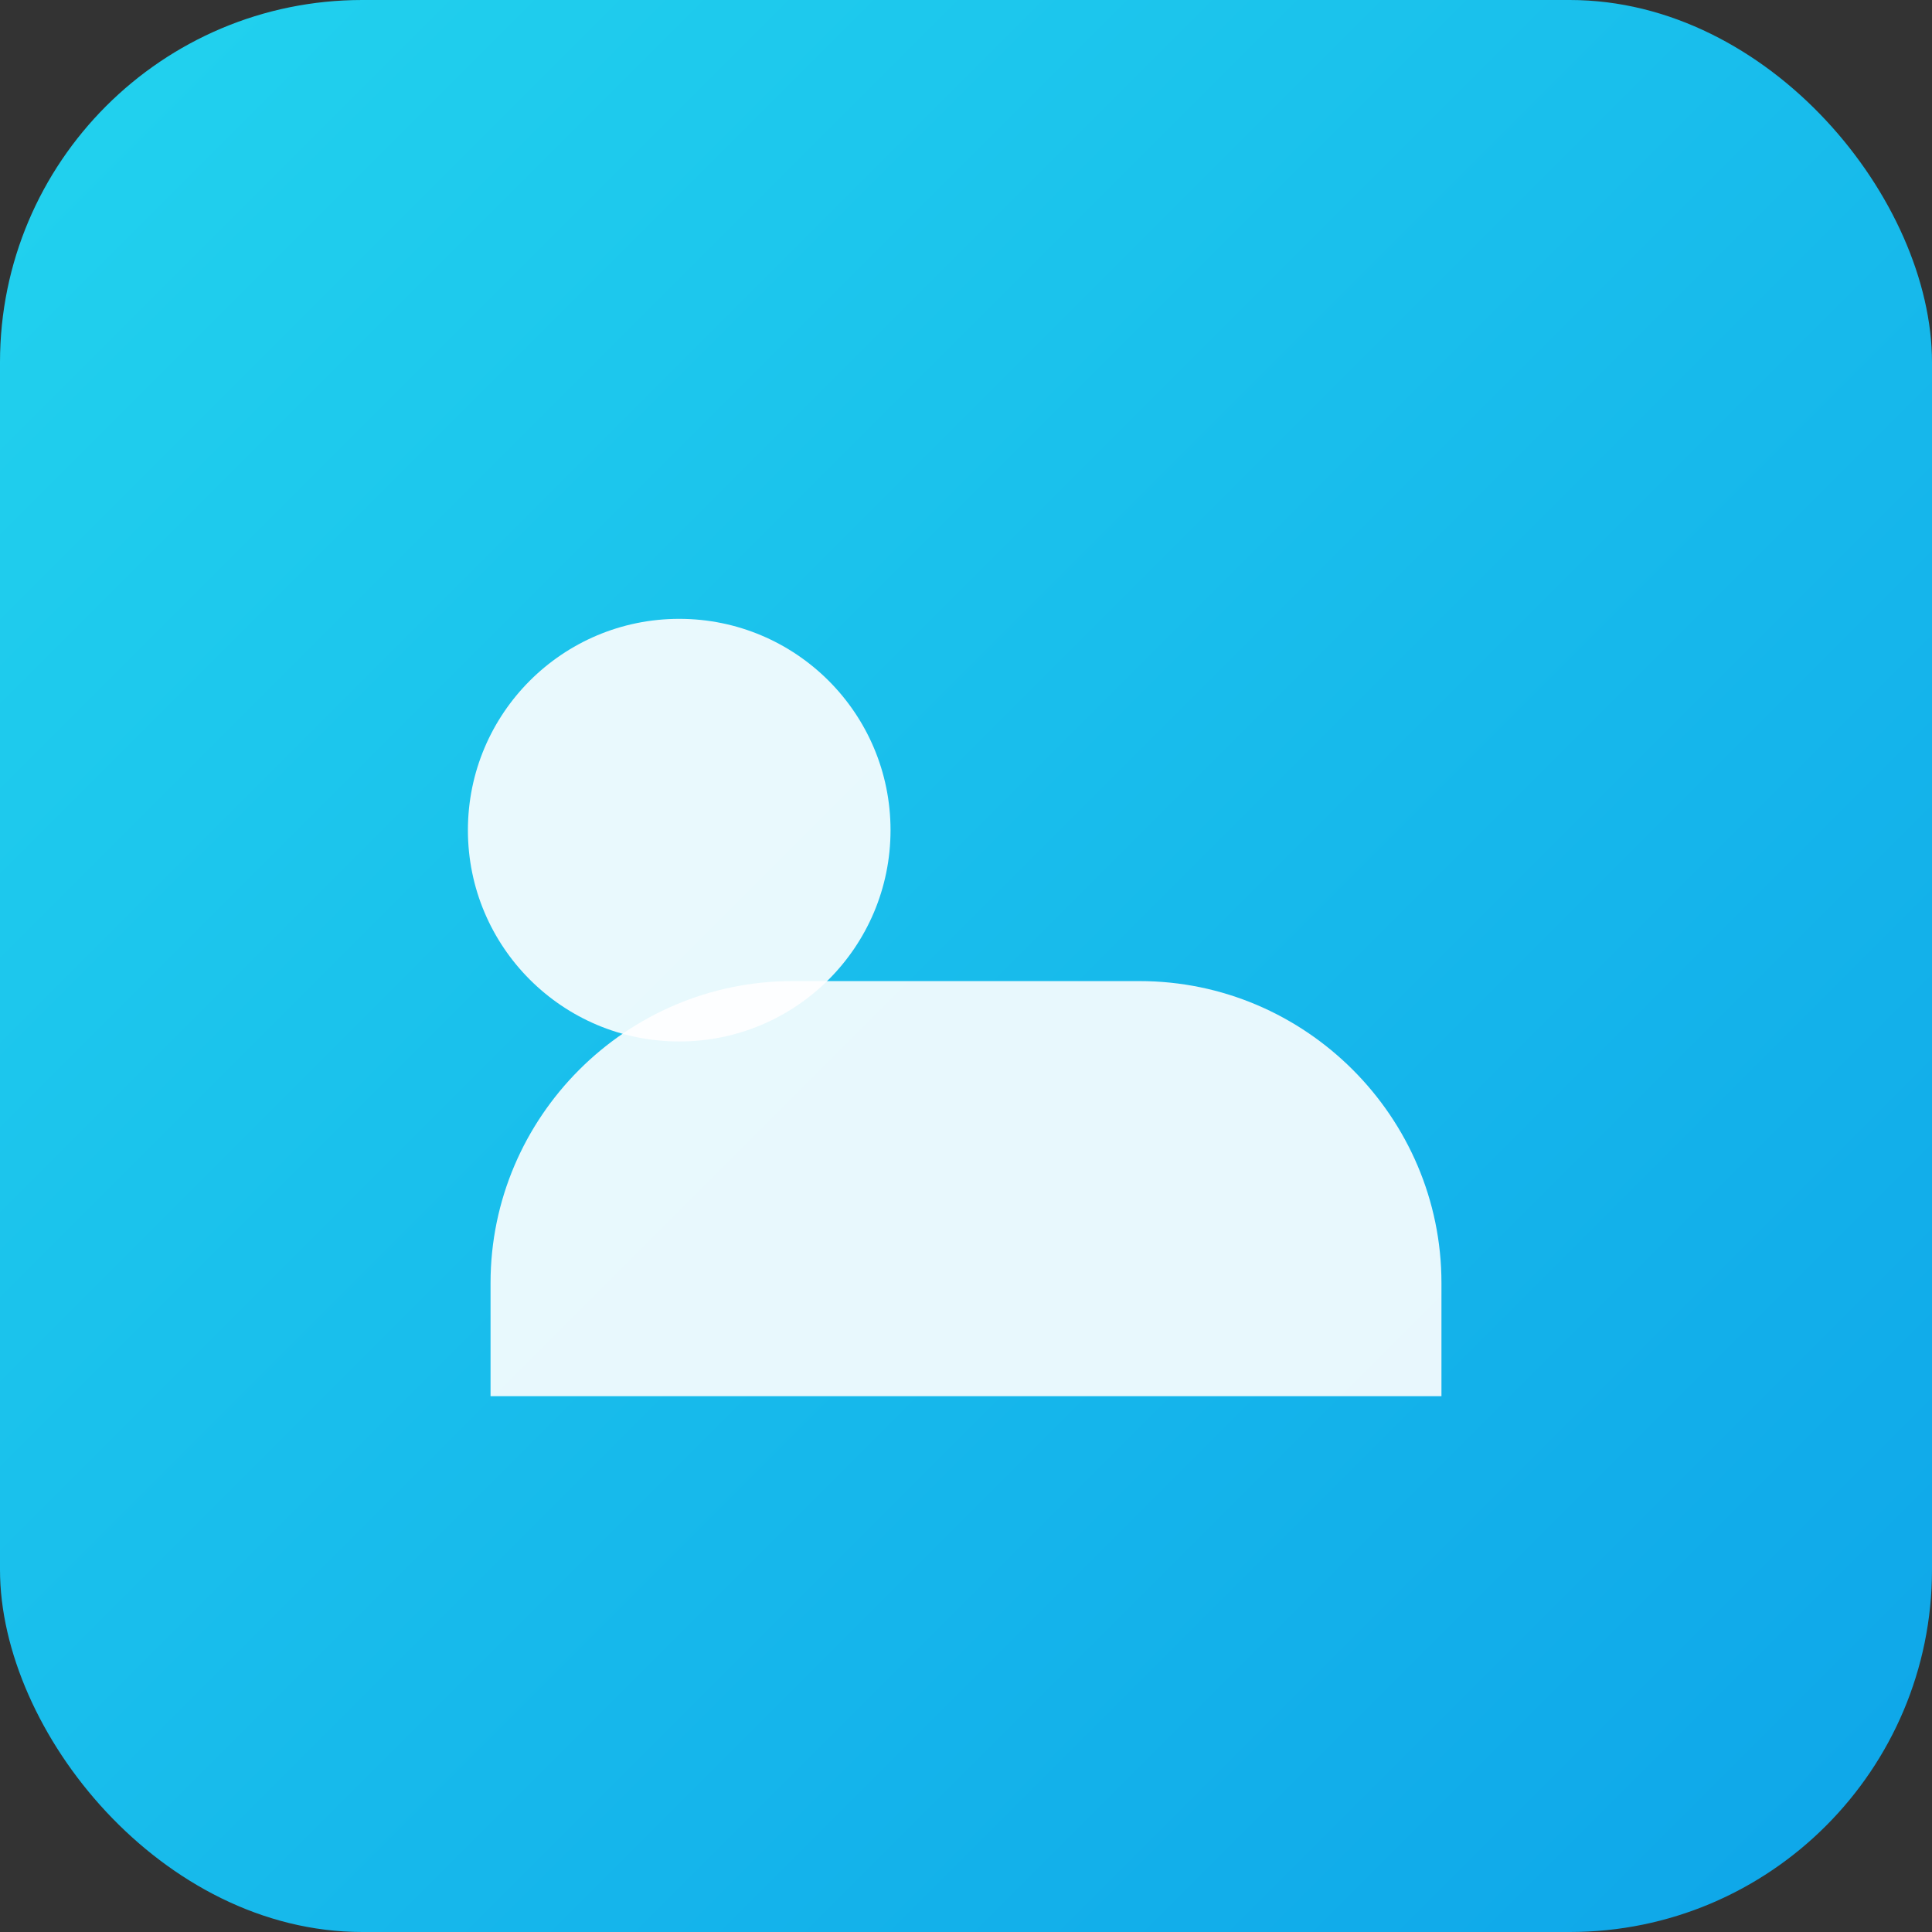 <svg xmlns="http://www.w3.org/2000/svg" viewBox="0 0 512 512">
  <rect x="0" y="0" width="512" height="512" fill="#333333" stroke="none"/>
  <defs>
    <linearGradient id="g" x1="0" y1="0" x2="1" y2="1">
      <stop offset="0%" stop-color="#22d3ee"/>
      <stop offset="100%" stop-color="#0ea5e9"/>
    </linearGradient>
  </defs>
  <rect width="512" height="512" rx="96" ry="96" fill="url(#g)"/>
  <g fill="#ffffff">
    <circle cx="180" cy="220" r="56" opacity="0.9"/>
    <path d="M130 340c0-44 36-80 80-80h92c44 0 80 36 80 80v30H130z" opacity="0.9"/>
  </g>
</svg>

